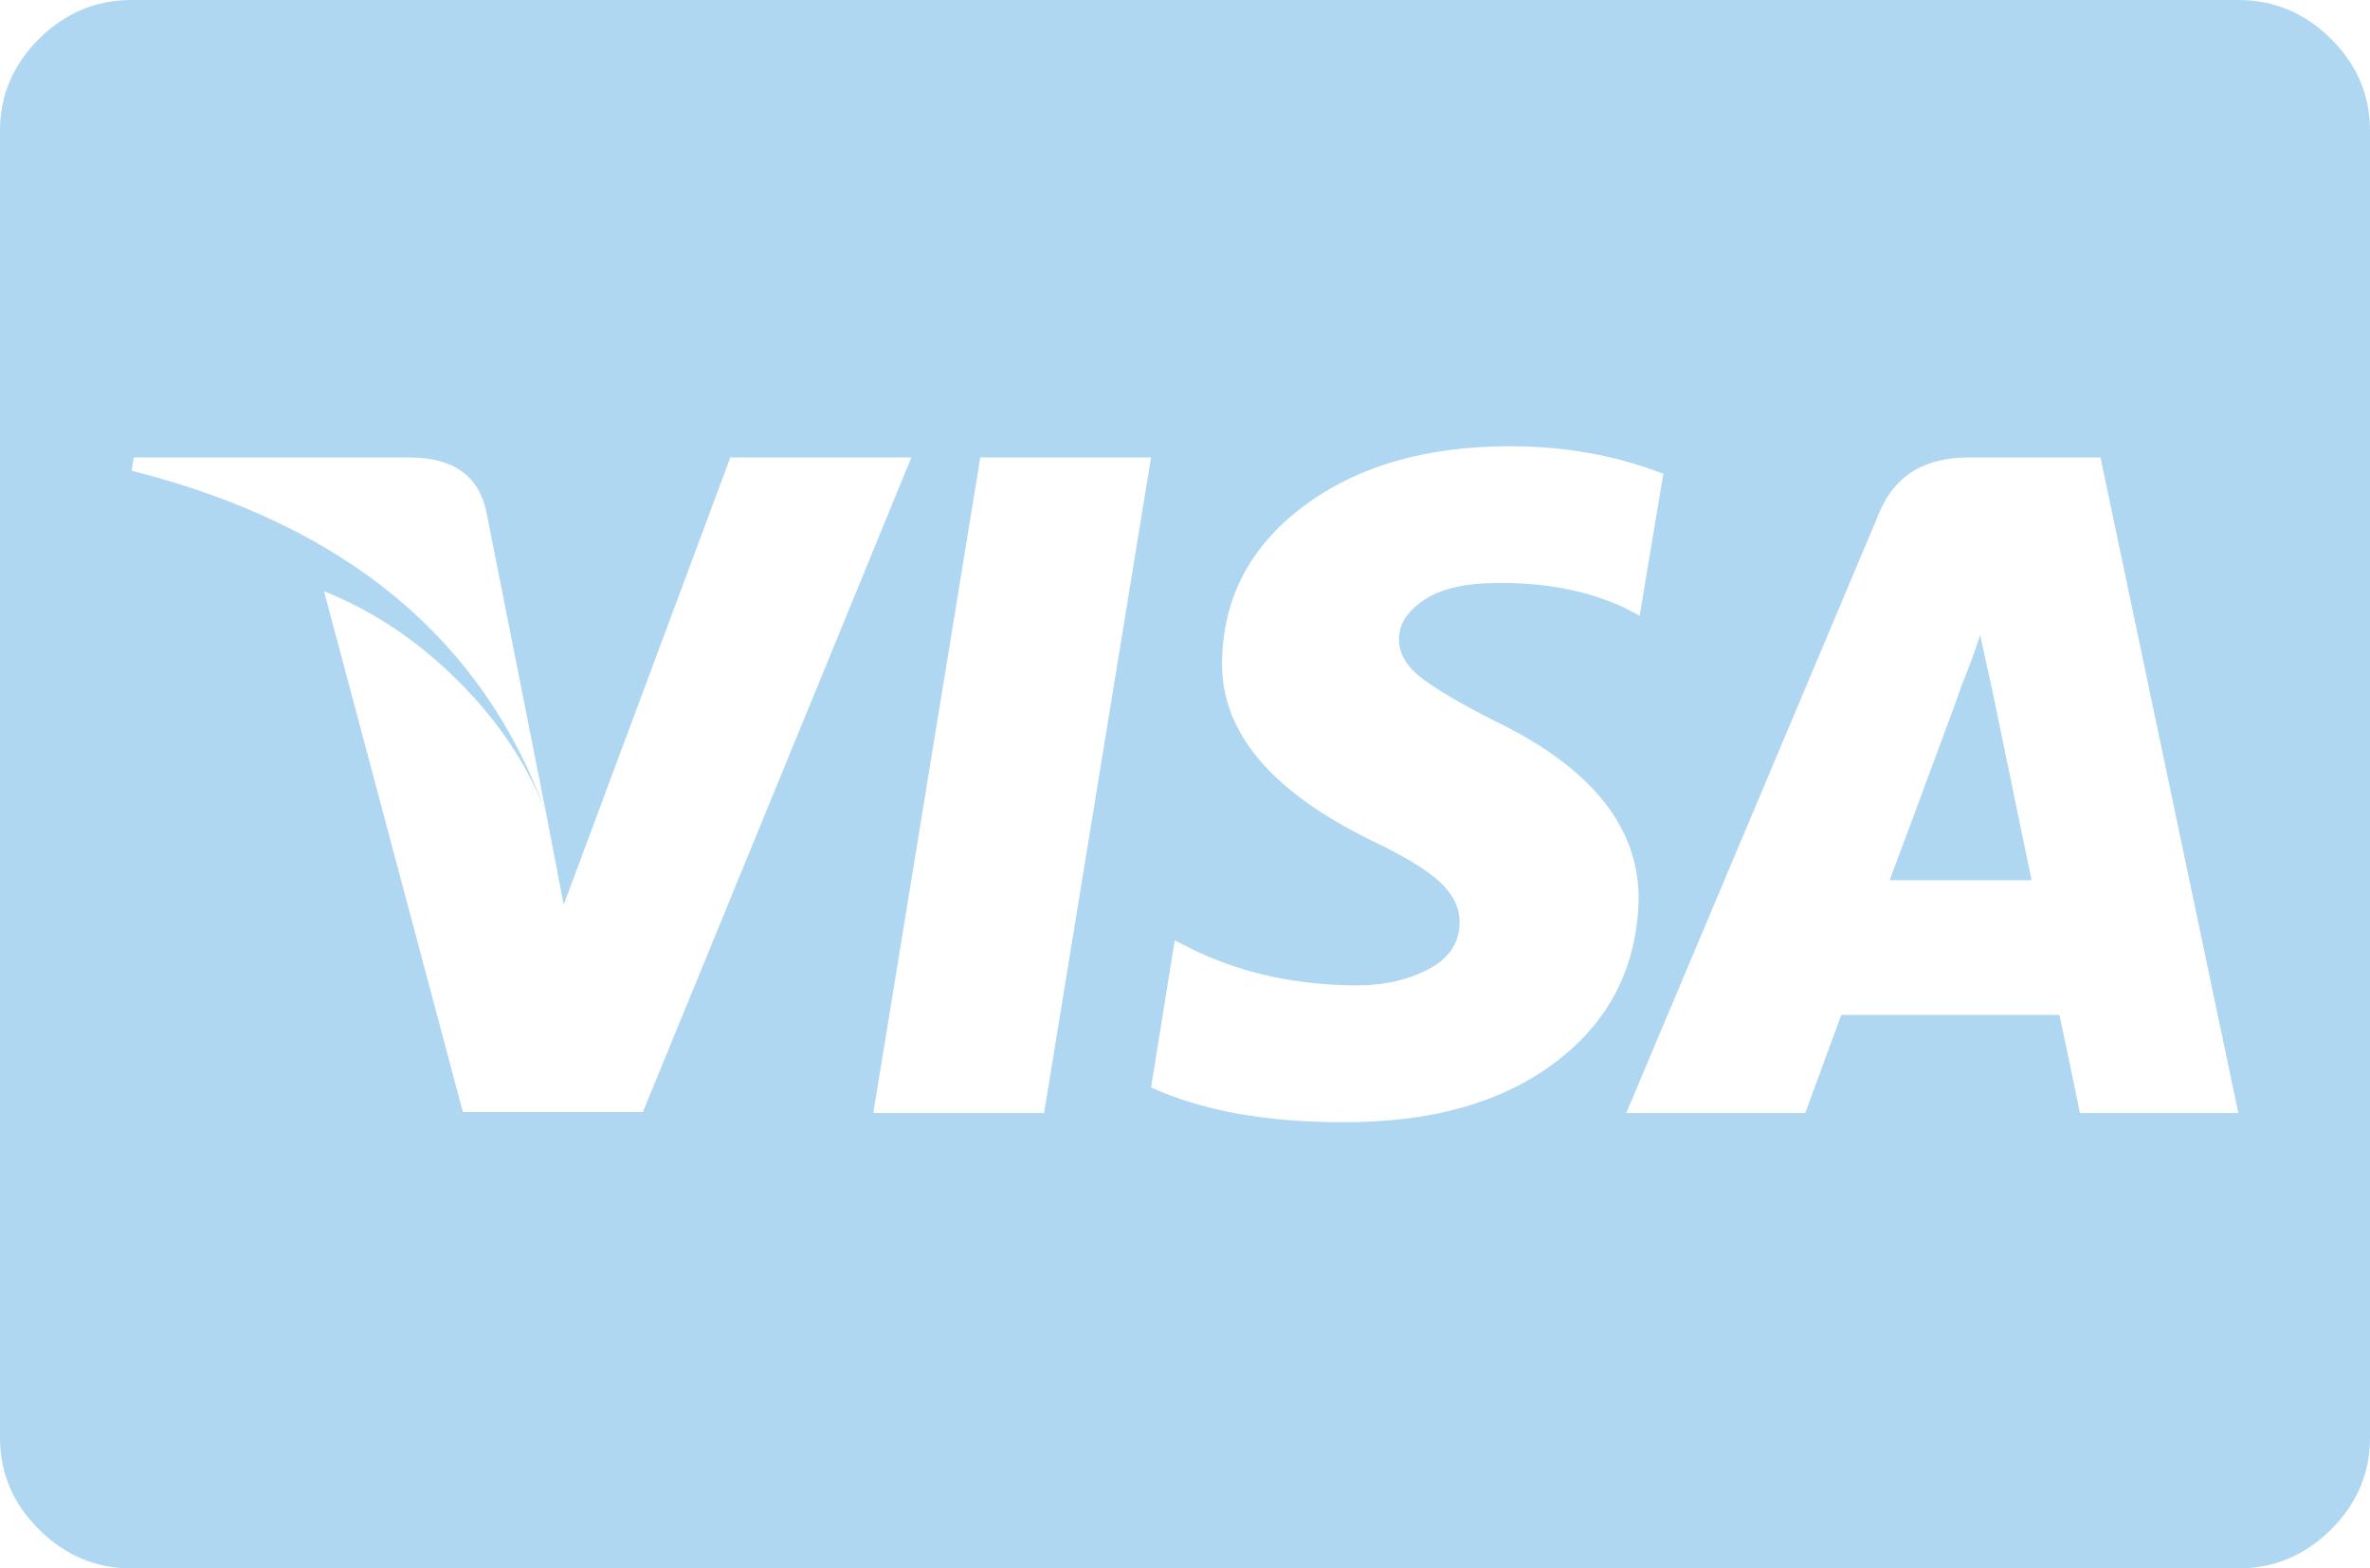 <svg width="68" height="45" viewBox="0 0 68 45" fill="none" xmlns="http://www.w3.org/2000/svg">
<path d="M58.29 25.254H54.217C54.492 24.531 55.142 22.783 56.165 20.01L56.254 19.746C56.332 19.551 56.431 19.297 56.549 18.984C56.667 18.672 56.755 18.418 56.814 18.223L57.168 19.834L58.29 25.254ZM15.672 23.35L13.96 14.707C13.744 13.652 13.006 13.125 11.746 13.125H3.837L3.778 13.506C9.897 15.049 13.862 18.33 15.672 23.35ZM20.955 13.125L16.174 25.957L15.672 23.35C15.16 21.982 14.324 20.718 13.163 19.556C12.002 18.394 10.713 17.529 9.297 16.963L13.281 31.904H18.446L26.149 13.125H20.955ZM25.057 31.934H29.957L33.026 13.125H28.127L25.057 31.934ZM47.724 13.594C46.366 13.066 44.901 12.803 43.326 12.803C40.906 12.803 38.929 13.379 37.394 14.531C35.859 15.684 35.082 17.178 35.062 19.014C35.043 21.006 36.469 22.705 39.342 24.111C40.286 24.561 40.946 24.961 41.319 25.312C41.693 25.664 41.88 26.045 41.88 26.455C41.88 27.041 41.585 27.49 40.995 27.803C40.404 28.115 39.726 28.271 38.958 28.271C37.266 28.271 35.731 27.949 34.354 27.305L33.705 26.982L33.026 31.201C34.482 31.865 36.302 32.197 38.486 32.197C41.044 32.217 43.095 31.641 44.64 30.469C46.184 29.297 46.976 27.734 47.016 25.781C47.016 23.711 45.638 22.012 42.884 20.684C41.92 20.195 41.221 19.785 40.788 19.453C40.355 19.121 40.139 18.75 40.139 18.34C40.139 17.91 40.38 17.534 40.862 17.212C41.344 16.89 42.038 16.729 42.943 16.729C44.32 16.709 45.54 16.943 46.602 17.432L47.045 17.666L47.724 13.594ZM60.267 13.125H56.49C55.211 13.125 54.355 13.652 53.922 14.707L46.661 31.934H51.797L52.83 29.121H59.087C59.185 29.551 59.382 30.488 59.677 31.934H64.222L60.267 13.125ZM68 3.75V41.25C68 42.266 67.626 43.145 66.879 43.887C66.131 44.629 65.245 45 64.222 45H3.778C2.755 45 1.869 44.629 1.122 43.887C0.374 43.145 0 42.266 0 41.25V3.75C0 2.734 0.374 1.855 1.122 1.113C1.869 0.371 2.755 0 3.778 0H64.222C65.245 0 66.131 0.371 66.879 1.113C67.626 1.855 68 2.734 68 3.75Z" fill="#AFD7F1"/>
</svg>

